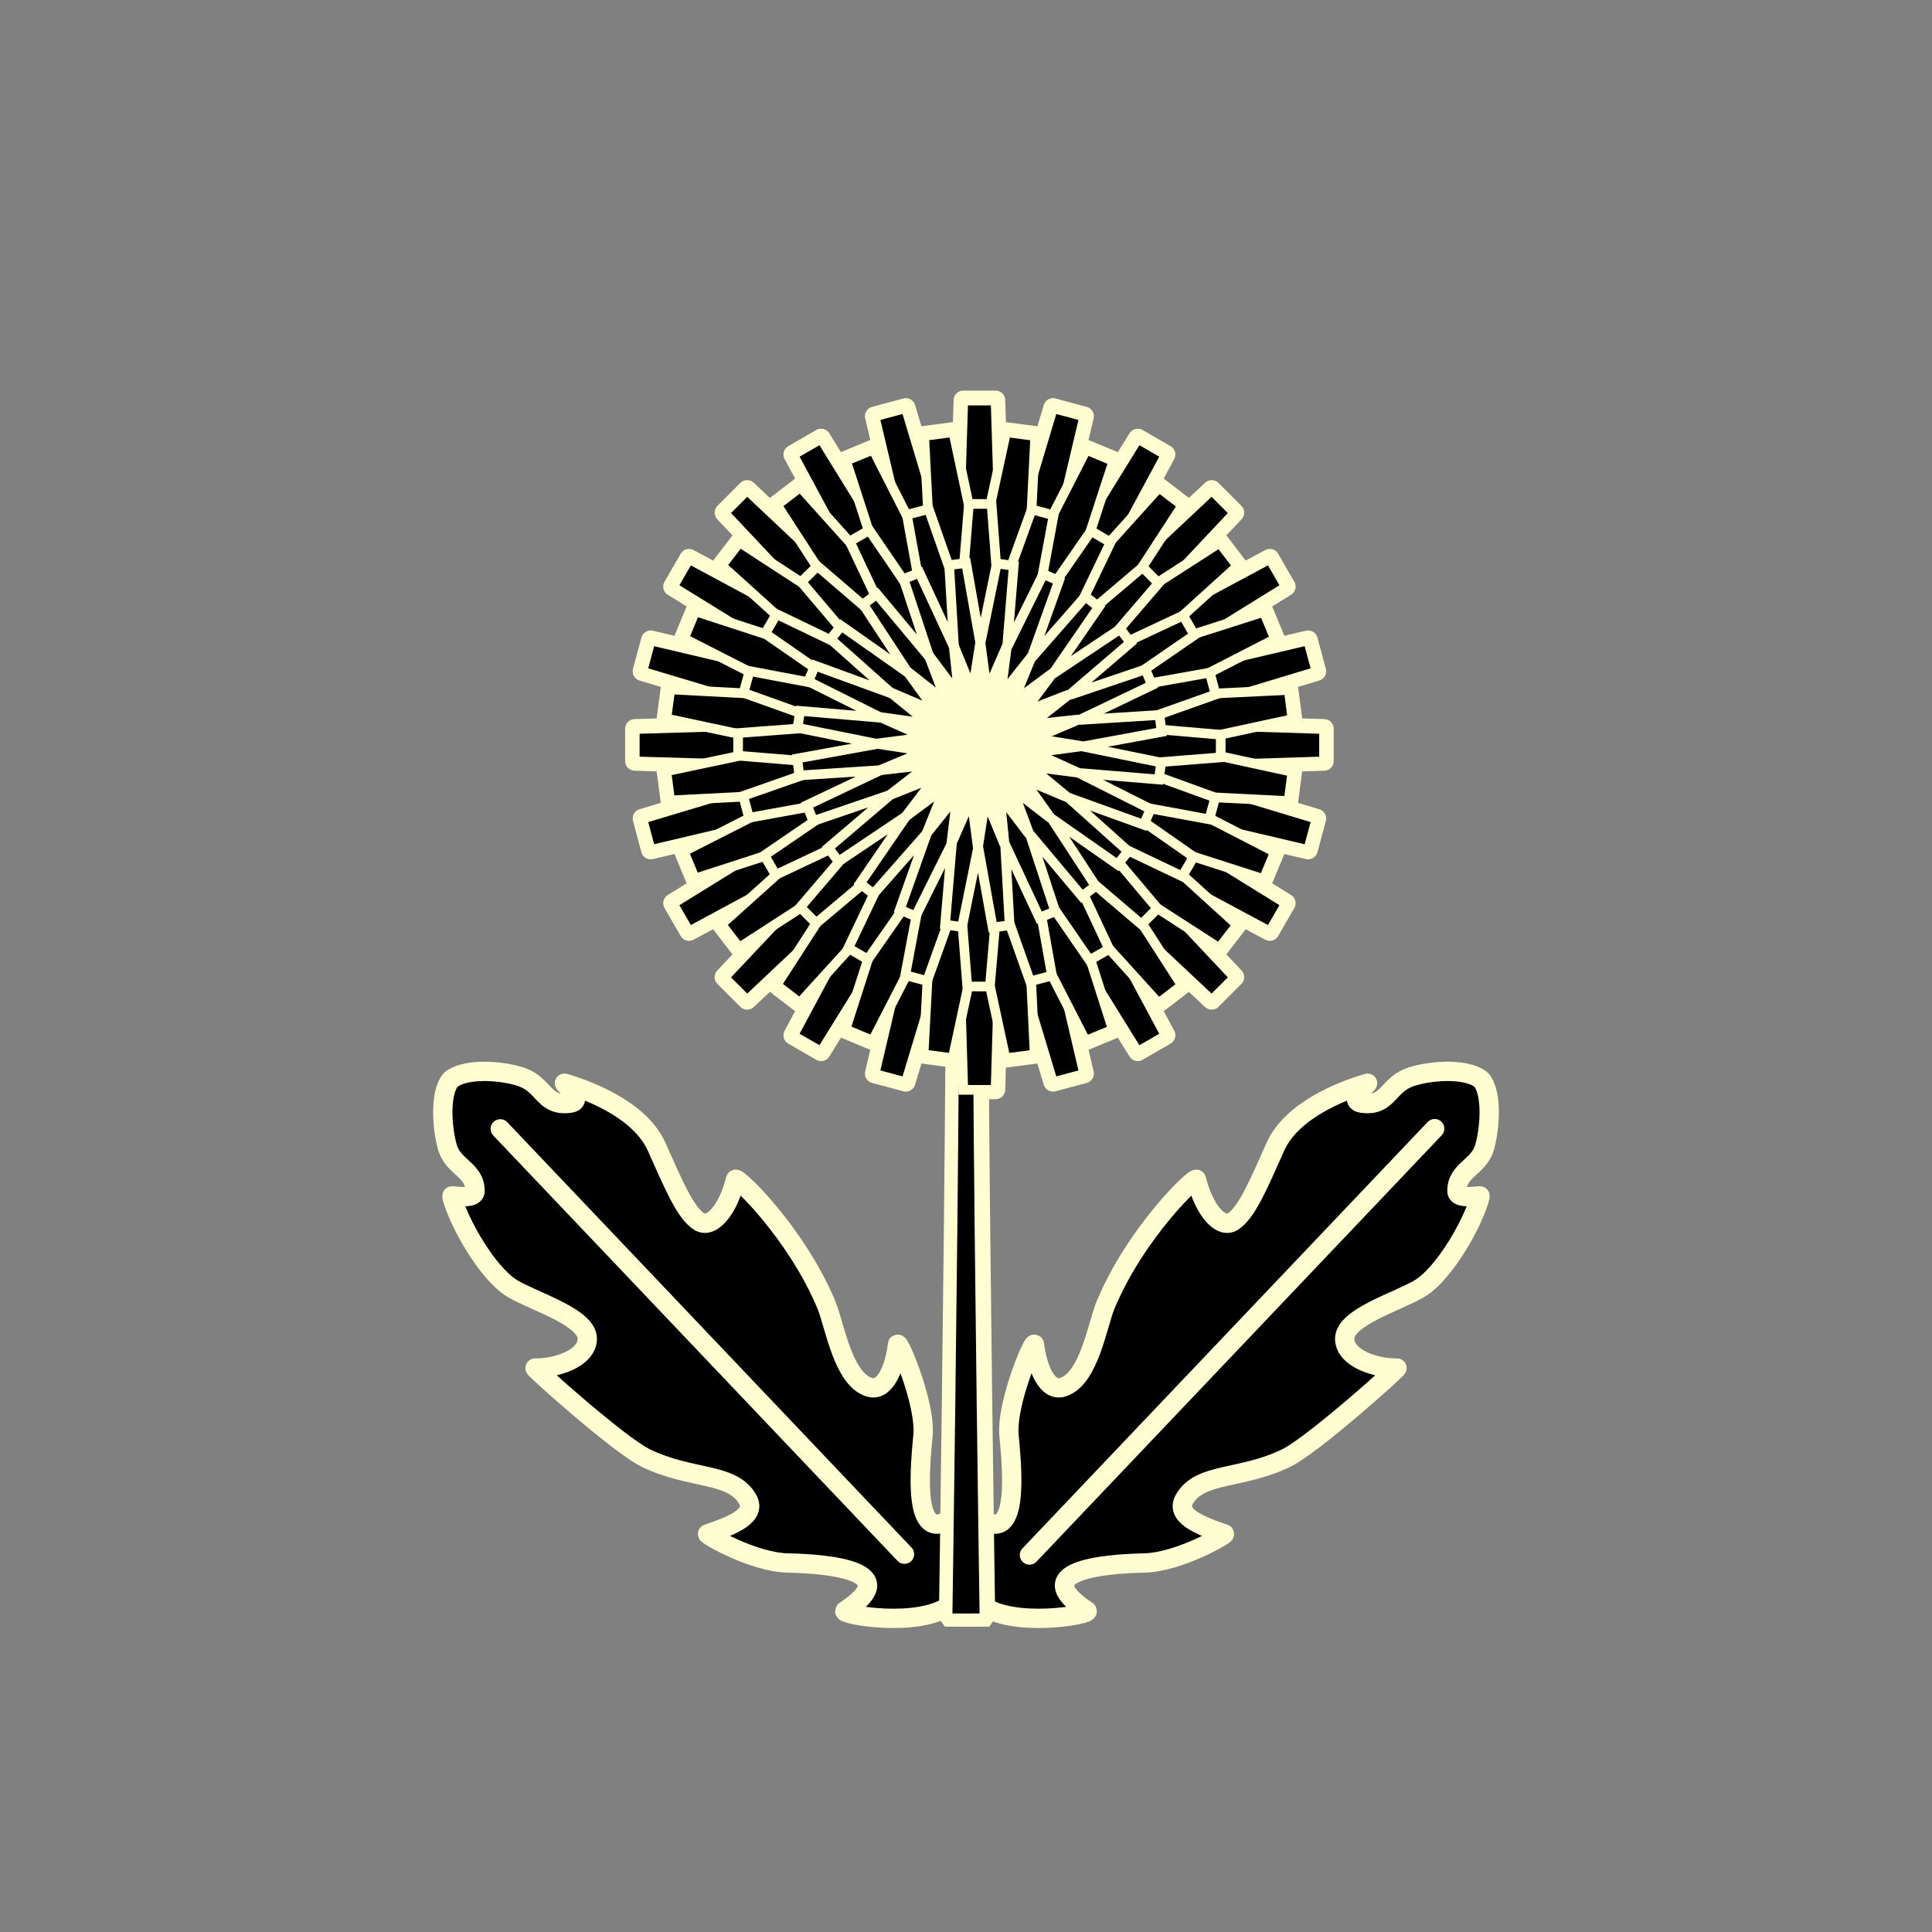 <?xml version="1.0" encoding="UTF-8"?>
<!DOCTYPE svg PUBLIC "-//W3C//DTD SVG 1.1//EN" "http://www.w3.org/Graphics/SVG/1.1/DTD/svg11.dtd">
<svg version="1.1" xmlns="http://www.w3.org/2000/svg" xmlns:xlink="http://www.w3.org/1999/xlink" x="0" y="0" width="100" height="100" viewBox="0, 0, 100, 100">
  <rect x="0" y="0" width="100" height="100" fill="#808080" stroke="none"/>
  <g id="Layer_1">
    <g>
      <path d="M51.53,20.718 L51.644,24.344 L52.076,22.354 L53.584,22.554 L53.487,24.499 L54.504,21.109 L56.119,21.542 L55.274,25.117 L56.222,23.263 L57.628,23.847 L57.016,25.724 L58.89,22.69 L60.337,23.526 L58.593,26.764 L59.991,25.215 L61.198,26.142 L60.139,27.772 L62.717,25.351 L63.899,26.533 L61.417,29.176 L63.128,28.076 L64.053,29.284 L62.631,30.572 L65.725,28.913 L66.56,30.361 L63.482,32.269 L65.416,31.651 L65.997,33.057 L64.29,33.934 L67.708,33.132 L68.141,34.746 L64.672,35.793 L66.702,35.696 L66.899,37.206 L65.026,37.61 L68.532,37.72 L68.532,39.392 L64.913,39.505 L66.896,39.937 L66.696,41.445 L64.783,41.351 L68.141,42.365 L67.708,43.979 L64.183,43.153 L65.987,44.083 L65.403,45.489 L63.576,44.901 L66.56,46.75 L65.725,48.198 L62.532,46.486 L64.035,47.853 L63.107,49.059 L61.496,48.019 L63.899,50.577 L62.717,51.76 L60.075,49.279 L61.174,50.989 L59.966,51.914 L58.677,50.491 L60.337,53.585 L58.89,54.422 L56.98,51.341 L57.599,53.278 L56.192,53.859 L55.318,52.156 L56.119,55.569 L54.504,56.001 L53.457,52.535 L53.554,54.562 L52.044,54.76 L51.635,52.857 L51.53,56.394 L49.859,56.394 L49.75,52.717 L49.313,54.757 L47.804,54.557 L47.906,52.617 L46.885,56.001 L45.27,55.569 L46.097,52.041 L45.167,53.847 L43.761,53.264 L44.348,51.438 L42.499,54.422 L41.052,53.585 L42.764,50.392 L41.397,51.896 L40.191,50.969 L41.248,49.332 L38.672,51.76 L37.49,50.577 L40.011,47.902 L38.261,49.035 L37.336,47.826 L38.804,46.506 L35.664,48.198 L34.828,46.75 L37.958,44.818 L35.973,45.46 L35.391,44.054 L37.15,43.159 L33.681,43.979 L33.248,42.365 L36.772,41.307 L34.687,41.415 L34.49,39.906 L36.42,39.497 L32.857,39.392 L32.857,37.72 L36.535,37.611 L34.493,37.174 L34.693,35.666 L36.664,35.77 L33.248,34.746 L33.681,33.132 L37.263,33.978 L35.402,33.028 L35.986,31.623 L37.862,32.233 L34.828,30.361 L35.664,28.913 L38.905,30.657 L37.354,29.259 L38.281,28.052 L39.937,29.128 L37.49,26.533 L38.672,25.351 L41.351,27.875 L40.215,26.123 L41.423,25.197 L42.742,26.664 L41.052,23.526 L42.499,22.69 L44.434,25.823 L43.79,23.833 L45.196,23.253 L46.091,25.012 L45.27,21.542 L46.885,21.109 L47.942,24.634 L47.835,22.548 L49.344,22.351 L49.748,24.253 L49.859,20.718 L51.53,20.718 z" fill="#FFFED0"/>
      <path d="M51.53,20.718 L51.644,24.344 L52.076,22.354 L53.584,22.554 L53.487,24.499 L54.504,21.109 L56.119,21.542 L55.274,25.117 L56.222,23.263 L57.628,23.847 L57.016,25.724 L58.89,22.69 L60.337,23.526 L58.593,26.764 L59.991,25.215 L61.198,26.142 L60.139,27.772 L62.717,25.351 L63.899,26.533 L61.417,29.176 L63.128,28.076 L64.053,29.284 L62.631,30.572 L65.725,28.913 L66.56,30.361 L63.482,32.269 L65.416,31.651 L65.997,33.057 L64.29,33.934 L67.708,33.132 L68.141,34.746 L64.672,35.793 L66.702,35.696 L66.899,37.206 L65.026,37.61 L68.532,37.72 L68.532,39.392 L64.913,39.505 L66.896,39.937 L66.696,41.445 L64.783,41.351 L68.141,42.365 L67.708,43.979 L64.183,43.153 L65.987,44.083 L65.403,45.489 L63.576,44.901 L66.56,46.75 L65.725,48.198 L62.532,46.486 L64.035,47.853 L63.107,49.059 L61.496,48.019 L63.899,50.577 L62.717,51.76 L60.075,49.279 L61.174,50.989 L59.966,51.914 L58.677,50.491 L60.337,53.585 L58.89,54.422 L56.98,51.341 L57.599,53.278 L56.192,53.859 L55.318,52.156 L56.119,55.569 L54.504,56.001 L53.457,52.535 L53.554,54.562 L52.044,54.76 L51.635,52.857 L51.53,56.394 L49.859,56.394 L49.75,52.717 L49.313,54.757 L47.804,54.557 L47.906,52.617 L46.885,56.001 L45.27,55.569 L46.097,52.041 L45.167,53.847 L43.761,53.264 L44.348,51.438 L42.499,54.422 L41.052,53.585 L42.764,50.392 L41.397,51.896 L40.191,50.969 L41.248,49.332 L38.672,51.76 L37.49,50.577 L40.011,47.902 L38.261,49.035 L37.336,47.826 L38.804,46.506 L35.664,48.198 L34.828,46.75 L37.958,44.818 L35.973,45.46 L35.391,44.054 L37.15,43.159 L33.681,43.979 L33.248,42.365 L36.772,41.307 L34.687,41.415 L34.49,39.906 L36.42,39.497 L32.857,39.392 L32.857,37.72 L36.535,37.611 L34.493,37.174 L34.693,35.666 L36.664,35.77 L33.248,34.746 L33.681,33.132 L37.263,33.978 L35.402,33.028 L35.986,31.623 L37.862,32.233 L34.828,30.361 L35.664,28.913 L38.905,30.657 L37.354,29.259 L38.281,28.052 L39.937,29.128 L37.49,26.533 L38.672,25.351 L41.351,27.875 L40.215,26.123 L41.423,25.197 L42.742,26.664 L41.052,23.526 L42.499,22.69 L44.434,25.823 L43.79,23.833 L45.196,23.253 L46.091,25.012 L45.27,21.542 L46.885,21.109 L47.942,24.634 L47.835,22.548 L49.344,22.351 L49.748,24.253 L49.859,20.718 L51.53,20.718 z" fill-opacity="0" stroke="#FFFED0" stroke-width="1" stroke-linecap="round" stroke-linejoin="round"/>
    </g>
    <g>
      <path d="M76.661,55.88 C77.281,56.593 77.104,58.51 76.832,59.41 C76.524,60.43 75.39,60.564 75.413,61.663 C75.423,62.127 76.629,61.854 76.616,61.907 C76.301,63.208 74.781,65.919 73.474,66.697 C72.298,67.398 69.514,68.196 69.603,69.353 C69.68,70.356 71.275,70.831 72.305,70.81 C72.404,70.808 67.949,74.802 66.576,75.468 C64.218,76.612 62.115,76.187 61.303,77.6 C60.812,78.453 62.117,78.97 63.374,79.395 C63.472,79.428 61.023,80.863 59.221,80.9 C57.032,80.946 53.146,81.317 56.262,83.375 C56.55,83.566 52.298,84.331 50.714,82.996 C49.577,81.676 49.954,77.873 50.018,77.938 C52.748,80.746 52.458,76.675 52.228,74.319 C52.064,72.648 53.51,69.302 53.545,69.592 C53.694,70.807 54.188,72.059 55.015,71.799 C56.383,71.367 56.8,68.555 57.231,67.527 C58.8,63.785 61.881,60.85 61.929,61.048 C62.311,62.612 63.174,63.629 63.81,63.229 C64.542,62.769 65.17,61.237 66.014,59.353 C66.845,57.501 69.369,56.483 70.777,56.067 C70.9,56.031 69.667,56.991 70.506,57.102 C71.834,57.279 71.818,56.204 72.921,55.778 C73.745,55.459 75.783,55.205 76.661,55.88 L76.661,55.88 z" fill="#000000"/>
      <path d="M76.661,55.88 C77.281,56.593 77.104,58.51 76.832,59.41 C76.524,60.43 75.39,60.564 75.413,61.663 C75.423,62.127 76.629,61.854 76.616,61.907 C76.301,63.208 74.781,65.919 73.474,66.697 C72.298,67.398 69.514,68.196 69.603,69.353 C69.68,70.356 71.275,70.831 72.305,70.81 C72.404,70.808 67.949,74.802 66.576,75.468 C64.218,76.612 62.115,76.187 61.303,77.6 C60.812,78.453 62.117,78.97 63.374,79.395 C63.472,79.428 61.023,80.863 59.221,80.9 C57.032,80.946 53.146,81.317 56.262,83.375 C56.55,83.566 52.298,84.331 50.714,82.996 C49.577,81.676 49.954,77.873 50.018,77.938 C52.748,80.746 52.458,76.675 52.228,74.319 C52.064,72.648 53.51,69.302 53.545,69.592 C53.694,70.807 54.188,72.059 55.015,71.799 C56.383,71.367 56.8,68.555 57.231,67.527 C58.8,63.785 61.881,60.85 61.929,61.048 C62.311,62.612 63.174,63.629 63.81,63.229 C64.542,62.769 65.17,61.237 66.014,59.353 C66.845,57.501 69.369,56.483 70.777,56.067 C70.9,56.031 69.667,56.991 70.506,57.102 C71.834,57.279 71.818,56.204 72.921,55.778 C73.745,55.459 75.783,55.205 76.661,55.88 L76.661,55.88 z" fill-opacity="0" stroke="#FFFED0" stroke-width="1" stroke-linecap="round" stroke-linejoin="round"/>
    </g>
    <g>
      <path d="M23.339,55.88 C22.719,56.593 22.896,58.51 23.168,59.41 C23.476,60.43 24.61,60.564 24.587,61.663 C24.577,62.127 23.371,61.854 23.384,61.907 C23.699,63.208 25.219,65.919 26.526,66.697 C27.702,67.398 30.486,68.196 30.397,69.353 C30.32,70.356 28.725,70.831 27.695,70.81 C27.596,70.808 32.051,74.802 33.424,75.468 C35.782,76.612 37.885,76.187 38.697,77.6 C39.188,78.453 37.883,78.97 36.626,79.395 C36.528,79.428 38.977,80.863 40.779,80.9 C42.968,80.946 46.854,81.317 43.738,83.375 C43.45,83.566 47.702,84.331 49.286,82.996 C50.423,81.676 50.046,77.873 49.982,77.938 C47.252,80.746 47.542,76.675 47.772,74.319 C47.936,72.648 46.49,69.302 46.455,69.592 C46.306,70.807 45.812,72.059 44.985,71.799 C43.617,71.367 43.2,68.555 42.769,67.527 C41.2,63.785 38.119,60.85 38.071,61.048 C37.689,62.612 36.826,63.629 36.19,63.229 C35.458,62.769 34.83,61.237 33.986,59.353 C33.155,57.501 30.631,56.483 29.223,56.067 C29.1,56.031 30.333,56.991 29.494,57.102 C28.166,57.279 28.182,56.204 27.079,55.778 C26.255,55.459 24.217,55.205 23.339,55.88 L23.339,55.88 z" fill="#000000"/>
      <path d="M23.339,55.88 C22.719,56.593 22.896,58.51 23.168,59.41 C23.476,60.43 24.61,60.564 24.587,61.663 C24.577,62.127 23.371,61.854 23.384,61.907 C23.699,63.208 25.219,65.919 26.526,66.697 C27.702,67.398 30.486,68.196 30.397,69.353 C30.32,70.356 28.725,70.831 27.695,70.81 C27.596,70.808 32.051,74.802 33.424,75.468 C35.782,76.612 37.885,76.187 38.697,77.6 C39.188,78.453 37.883,78.97 36.626,79.395 C36.528,79.428 38.977,80.863 40.779,80.9 C42.968,80.946 46.854,81.317 43.738,83.375 C43.45,83.566 47.702,84.331 49.286,82.996 C50.423,81.676 50.046,77.873 49.982,77.938 C47.252,80.746 47.542,76.675 47.772,74.319 C47.936,72.648 46.49,69.302 46.455,69.592 C46.306,70.807 45.812,72.059 44.985,71.799 C43.617,71.367 43.2,68.555 42.769,67.527 C41.2,63.785 38.119,60.85 38.071,61.048 C37.689,62.612 36.826,63.629 36.19,63.229 C35.458,62.769 34.83,61.237 33.986,59.353 C33.155,57.501 30.631,56.483 29.223,56.067 C29.1,56.031 30.333,56.991 29.494,57.102 C28.166,57.279 28.182,56.204 27.079,55.778 C26.255,55.459 24.217,55.205 23.339,55.88 L23.339,55.88 z" fill-opacity="0" stroke="#FFFED0" stroke-width="1" stroke-linecap="round" stroke-linejoin="round"/>
    </g>
    <path d="M74.259,58.418 L53.285,80.488" fill-opacity="0" stroke="#FFFED0" stroke-width="1" stroke-linecap="round" stroke-linejoin="round"/>
    <path d="M25.894,58.429 L46.816,80.444" fill-opacity="0" stroke="#FFFED0" stroke-width="1" stroke-linecap="round" stroke-linejoin="round"/>
    <path d="M50.054,35.172 C49.819,35.176 49.621,35.064 49.468,34.926 C49.33,34.802 49.099,34.966 49.099,35.222 L49.099,35.222 C49.099,35.244 49.092,35.811 48.741,36.002 C48.713,36.017 48.685,36.028 48.656,36.035 C48.5,36.072 48.376,36.347 48.506,36.495 L48.506,36.495 C48.829,36.859 49.298,36.863 49.457,40.104 C49.543,41.867 49.456,47.881 49.432,54.848 C49.365,65.499 49.124,82.013 49.101,83.496 C49.099,83.576 49.12,83.642 49.157,83.695 L49.69,83.698 C49.953,83.703 50.156,83.703 50.418,83.698 L50.951,83.695 C50.988,83.642 51.009,83.576 51.008,83.496 C50.984,82.013 50.743,65.498 50.677,54.847 C50.652,47.881 50.565,41.867 50.651,40.104 C50.81,36.863 51.283,36.866 51.602,36.495 L51.602,36.495 C51.732,36.344 51.609,36.072 51.452,36.035 C51.424,36.028 51.395,36.017 51.368,36.002 C51.103,35.858 51.034,35.577 51.016,35.047 C51.008,34.813 50.851,34.71 50.739,34.854 C50.597,35.034 50.412,35.166 50.054,35.172 z" fill-opacity="0" stroke="#FFFED0" stroke-width="1"/>
    <g>
      <path d="M50,35.237 C49.765,35.241 49.567,35.129 49.414,34.991 C49.276,34.867 49.045,35.031 49.045,35.287 L49.045,35.287 C49.045,35.309 49.038,35.876 48.687,36.067 C48.659,36.082 48.631,36.093 48.602,36.1 C48.446,36.137 48.322,36.412 48.452,36.56 L48.452,36.56 C48.775,36.924 49.244,36.928 49.403,40.169 C49.489,41.932 49.402,47.946 49.378,54.913 C49.311,65.564 49.07,82.078 49.047,83.561 C49.045,83.641 49.066,83.707 49.103,83.76 L49.636,83.763 C49.899,83.768 50.102,83.768 50.364,83.763 L50.897,83.76 C50.934,83.707 50.955,83.641 50.954,83.561 C50.93,82.078 50.689,65.563 50.623,54.912 C50.598,47.946 50.511,41.932 50.597,40.169 C50.756,36.928 51.229,36.931 51.548,36.56 L51.548,36.56 C51.678,36.409 51.555,36.137 51.398,36.1 C51.37,36.093 51.341,36.082 51.314,36.067 C51.049,35.923 50.98,35.642 50.962,35.112 C50.954,34.878 50.797,34.775 50.685,34.919 C50.543,35.099 50.358,35.231 50,35.237 z" fill="#000000"/>
      <path d="M50,35.237 C49.765,35.241 49.567,35.129 49.414,34.991 C49.276,34.867 49.045,35.031 49.045,35.287 L49.045,35.287 C49.045,35.309 49.038,35.876 48.687,36.067 C48.659,36.082 48.631,36.093 48.602,36.1 C48.446,36.137 48.322,36.412 48.452,36.56 L48.452,36.56 C48.775,36.924 49.244,36.928 49.403,40.169 C49.489,41.932 49.402,47.946 49.378,54.913 C49.311,65.564 49.07,82.078 49.047,83.561 C49.045,83.641 49.066,83.707 49.103,83.76 L49.636,83.763 C49.899,83.768 50.102,83.768 50.364,83.763 L50.897,83.76 C50.934,83.707 50.955,83.641 50.954,83.561 C50.93,82.078 50.689,65.563 50.623,54.912 C50.598,47.946 50.511,41.932 50.597,40.169 C50.756,36.928 51.229,36.931 51.548,36.56 L51.548,36.56 C51.678,36.409 51.555,36.137 51.398,36.1 C51.37,36.093 51.341,36.082 51.314,36.067 C51.049,35.923 50.98,35.642 50.962,35.112 C50.954,34.878 50.797,34.775 50.685,34.919 C50.543,35.099 50.358,35.231 50,35.237 z" fill-opacity="0" stroke="#FFFED0" stroke-width="0.5"/>
    </g>
    <g>
      <g>
        <path d="M51.53,20.734 L51.823,30.064 L54.504,21.125 L56.119,21.558 L53.96,30.69 L58.89,22.706 L60.337,23.542 L55.913,31.758 L62.717,25.367 L63.899,26.549 L57.544,33.317 L65.725,28.929 L66.56,30.377 L58.67,35.269 L67.708,33.148 L68.141,34.762 L59.254,37.445 L68.532,37.736 L68.532,39.408 L59.253,39.699 L68.141,42.381 L67.708,43.996 L58.67,41.876 L66.56,46.767 L65.725,48.214 L57.543,43.828 L63.899,50.594 L62.717,51.776 L55.949,45.421 L60.337,53.602 L58.89,54.438 L53.998,46.548 L56.119,55.585 L54.504,56.018 L51.806,47.082 L51.53,56.41 L49.859,56.41 L49.582,47.081 L46.885,56.018 L45.27,55.585 L47.39,46.547 L42.499,54.438 L41.052,53.602 L45.463,45.375 L38.672,51.776 L37.49,50.594 L43.926,43.765 L35.664,48.214 L34.828,46.767 L42.813,41.836 L33.681,43.996 L33.248,42.381 L42.236,39.685 L32.857,39.408 L32.857,37.736 L42.237,37.458 L33.248,34.762 L33.681,33.148 L42.813,35.306 L34.828,30.377 L35.664,28.929 L43.927,33.378 L37.49,26.549 L38.672,25.367 L45.501,31.803 L41.052,23.542 L42.499,22.706 L47.43,30.69 L45.27,21.558 L46.885,21.125 L49.566,30.064 L49.859,20.734 L51.53,20.734 z" fill="#000000"/>
        <path d="M51.53,20.734 L51.823,30.064 L54.504,21.125 L56.119,21.558 L53.96,30.69 L58.89,22.706 L60.337,23.542 L55.913,31.758 L62.717,25.367 L63.899,26.549 L57.544,33.317 L65.725,28.929 L66.56,30.377 L58.67,35.269 L67.708,33.148 L68.141,34.762 L59.254,37.445 L68.532,37.736 L68.532,39.408 L59.253,39.699 L68.141,42.381 L67.708,43.996 L58.67,41.876 L66.56,46.767 L65.725,48.214 L57.543,43.828 L63.899,50.594 L62.717,51.776 L55.949,45.421 L60.337,53.602 L58.89,54.438 L53.998,46.548 L56.119,55.585 L54.504,56.018 L51.806,47.082 L51.53,56.41 L49.859,56.41 L49.582,47.081 L46.885,56.018 L45.27,55.585 L47.39,46.547 L42.499,54.438 L41.052,53.602 L45.463,45.375 L38.672,51.776 L37.49,50.594 L43.926,43.765 L35.664,48.214 L34.828,46.767 L42.813,41.836 L33.681,43.996 L33.248,42.381 L42.236,39.685 L32.857,39.408 L32.857,37.736 L42.237,37.458 L33.248,34.762 L33.681,33.148 L42.813,35.306 L34.828,30.377 L35.664,28.929 L43.927,33.378 L37.49,26.549 L38.672,25.367 L45.501,31.803 L41.052,23.542 L42.499,22.706 L47.43,30.69 L45.27,21.558 L46.885,21.125 L49.566,30.064 L49.859,20.734 L51.53,20.734 z" fill-opacity="0" stroke="#FFFED0" stroke-width="0.5"/>
      </g>
      <g>
        <path d="M53.584,22.57 L53.26,29.071 L56.222,23.279 L57.628,23.863 L55.594,30.105 L59.991,25.231 L61.198,26.159 L57.654,31.613 L63.128,28.092 L64.053,29.3 L59.273,33.631 L65.416,31.667 L65.997,33.074 L60.259,36.019 L66.702,35.713 L66.899,37.222 L60.594,38.582 L66.896,39.953 L66.696,41.462 L60.254,41.144 L65.987,44.099 L65.403,45.505 L59.263,43.53 L64.035,47.869 L63.107,49.075 L57.687,45.579 L61.174,51.005 L59.966,51.93 L55.635,47.15 L57.599,53.294 L56.192,53.875 L53.247,48.137 L53.554,54.579 L52.044,54.776 L50.675,48.413 L49.313,54.774 L47.804,54.574 L48.147,48.078 L45.167,53.864 L43.761,53.28 L45.736,47.14 L41.397,51.912 L40.191,50.985 L43.721,45.517 L38.261,49.052 L37.336,47.843 L42.217,43.455 L35.973,45.477 L35.391,44.07 L41.243,41.094 L34.687,41.431 L34.49,39.922 L40.912,38.562 L34.493,37.191 L34.693,35.682 L41.248,36.03 L35.402,33.044 L35.986,31.639 L42.227,33.671 L37.354,29.275 L38.281,28.068 L43.784,31.647 L40.215,26.139 L41.423,25.213 L45.812,30.095 L43.79,23.85 L45.196,23.269 L48.172,29.12 L47.835,22.564 L49.344,22.367 L50.695,28.73 L52.076,22.37 L53.584,22.57 z" fill="#000000"/>
        <path d="M53.584,22.57 L53.26,29.071 L56.222,23.279 L57.628,23.863 L55.594,30.105 L59.991,25.231 L61.198,26.159 L57.654,31.613 L63.128,28.092 L64.053,29.3 L59.273,33.631 L65.416,31.667 L65.997,33.074 L60.259,36.019 L66.702,35.713 L66.899,37.222 L60.594,38.582 L66.896,39.953 L66.696,41.462 L60.254,41.144 L65.987,44.099 L65.403,45.505 L59.263,43.53 L64.035,47.869 L63.107,49.075 L57.687,45.579 L61.174,51.005 L59.966,51.93 L55.635,47.15 L57.599,53.294 L56.192,53.875 L53.247,48.137 L53.554,54.579 L52.044,54.776 L50.675,48.413 L49.313,54.774 L47.804,54.574 L48.147,48.078 L45.167,53.864 L43.761,53.28 L45.736,47.14 L41.397,51.912 L40.191,50.985 L43.721,45.517 L38.261,49.052 L37.336,47.843 L42.217,43.455 L35.973,45.477 L35.391,44.07 L41.243,41.094 L34.687,41.431 L34.49,39.922 L40.912,38.562 L34.493,37.191 L34.693,35.682 L41.248,36.03 L35.402,33.044 L35.986,31.639 L42.227,33.671 L37.354,29.275 L38.281,28.068 L43.784,31.647 L40.215,26.139 L41.423,25.213 L45.812,30.095 L43.79,23.85 L45.196,23.269 L48.172,29.12 L47.835,22.564 L49.344,22.367 L50.695,28.73 L52.076,22.37 L53.584,22.57 z" fill-opacity="0" stroke="#FFFED0" stroke-width="0.5"/>
      </g>
      <g>
        <path d="M54.534,26.673 L53.622,31.594 L56.471,27.483 L57.482,28.072 L55.295,32.62 L59.144,29.356 L59.969,30.187 L56.71,33.981 L61.241,31.857 L61.823,32.873 L57.737,35.684 L62.62,34.816 L62.919,35.947 L58.245,37.605 L63.186,38.03 L63.182,39.201 L58.238,39.592 L62.9,41.282 L62.593,42.411 L57.717,41.51 L61.783,44.348 L61.194,45.36 L56.717,43.227 L59.91,47.021 L59.08,47.846 L55.307,44.627 L57.409,49.119 L56.393,49.7 L53.582,45.614 L54.451,50.497 L53.319,50.796 L51.661,46.122 L51.236,51.063 L50.066,51.059 L49.673,46.07 L47.985,50.778 L46.855,50.471 L47.781,45.555 L44.918,49.66 L43.906,49.072 L46.039,44.594 L42.245,47.787 L41.42,46.957 L44.67,43.151 L40.148,45.286 L39.566,44.271 L43.735,41.426 L38.769,42.328 L38.47,41.196 L43.233,39.527 L38.203,39.113 L38.207,37.943 L43.24,37.564 L38.489,35.862 L38.796,34.733 L43.755,35.669 L39.606,32.795 L40.195,31.784 L44.743,33.971 L41.479,30.122 L42.309,29.298 L46.137,32.588 L43.98,28.025 L44.995,27.443 L47.84,31.612 L46.938,26.646 L48.07,26.348 L49.739,31.111 L50.153,26.081 L51.323,26.085 L51.701,31.072 L53.404,26.366 L54.534,26.673 z" fill="#000000"/>
        <path d="M54.534,26.673 L53.622,31.594 L56.471,27.483 L57.482,28.072 L55.295,32.62 L59.144,29.356 L59.969,30.187 L56.71,33.981 L61.241,31.857 L61.823,32.873 L57.737,35.684 L62.62,34.816 L62.919,35.947 L58.245,37.605 L63.186,38.03 L63.182,39.201 L58.238,39.592 L62.9,41.282 L62.593,42.411 L57.717,41.51 L61.783,44.348 L61.194,45.36 L56.717,43.227 L59.91,47.021 L59.08,47.846 L55.307,44.627 L57.409,49.119 L56.393,49.7 L53.582,45.614 L54.451,50.497 L53.319,50.796 L51.661,46.122 L51.236,51.063 L50.066,51.059 L49.673,46.07 L47.985,50.778 L46.855,50.471 L47.781,45.555 L44.918,49.66 L43.906,49.072 L46.039,44.594 L42.245,47.787 L41.42,46.957 L44.67,43.151 L40.148,45.286 L39.566,44.271 L43.735,41.426 L38.769,42.328 L38.47,41.196 L43.233,39.527 L38.203,39.113 L38.207,37.943 L43.24,37.564 L38.489,35.862 L38.796,34.733 L43.755,35.669 L39.606,32.795 L40.195,31.784 L44.743,33.971 L41.479,30.122 L42.309,29.298 L46.137,32.588 L43.98,28.025 L44.995,27.443 L47.84,31.612 L46.938,26.646 L48.07,26.348 L49.739,31.111 L50.153,26.081 L51.323,26.085 L51.701,31.072 L53.404,26.366 L54.534,26.673 z" fill-opacity="0" stroke="#FFFED0" stroke-width="0.5"/>
      </g>
      <g>
        <path d="M52.471,29.287 L52.125,33.506 L54,29.716 L54.813,30.063 L53.378,34.073 L56.179,30.873 L56.875,31.419 L54.481,34.893 L57.985,32.555 L58.516,33.263 L55.344,35.982 L59.294,34.647 L59.623,35.468 L55.864,37.266 L60.017,37.006 L60.122,37.885 L56.032,38.638 L60.104,39.472 L59.979,40.348 L55.836,40.007 L59.551,41.877 L59.203,42.691 L55.289,41.277 L58.393,44.057 L57.847,44.753 L54.43,42.363 L56.711,45.862 L56.003,46.393 L53.316,43.191 L54.619,47.171 L53.798,47.501 L52.023,43.704 L52.26,47.894 L51.381,48 L50.635,43.836 L49.794,47.982 L48.918,47.856 L49.274,43.641 L47.389,47.428 L46.575,47.08 L47.978,43.124 L45.209,46.271 L44.514,45.724 L46.9,42.244 L43.404,44.589 L42.873,43.881 L46.1,41.131 L42.095,42.497 L41.766,41.675 L45.586,39.862 L41.372,40.137 L41.267,39.259 L45.42,38.506 L41.285,37.671 L41.41,36.795 L45.614,37.154 L41.838,35.266 L42.186,34.453 L46.153,35.898 L42.996,33.087 L43.542,32.391 L47.003,34.825 L44.678,31.281 L45.386,30.75 L48.104,34.007 L46.769,29.972 L47.591,29.643 L49.382,33.501 L49.129,29.249 L50.007,29.144 L50.744,33.308 L51.595,29.162 L52.471,29.287 z" fill="#000000"/>
        <path d="M52.471,29.287 L52.125,33.506 L54,29.716 L54.813,30.063 L53.378,34.073 L56.179,30.873 L56.875,31.419 L54.481,34.893 L57.985,32.555 L58.516,33.263 L55.344,35.982 L59.294,34.647 L59.623,35.468 L55.864,37.266 L60.017,37.006 L60.122,37.885 L56.032,38.638 L60.104,39.472 L59.979,40.348 L55.836,40.007 L59.551,41.877 L59.203,42.691 L55.289,41.277 L58.393,44.057 L57.847,44.753 L54.43,42.363 L56.711,45.862 L56.003,46.393 L53.316,43.191 L54.619,47.171 L53.798,47.501 L52.023,43.704 L52.26,47.894 L51.381,48 L50.635,43.836 L49.794,47.982 L48.918,47.856 L49.274,43.641 L47.389,47.428 L46.575,47.08 L47.978,43.124 L45.209,46.271 L44.514,45.724 L46.9,42.244 L43.404,44.589 L42.873,43.881 L46.1,41.131 L42.095,42.497 L41.766,41.675 L45.586,39.862 L41.372,40.137 L41.267,39.259 L45.42,38.506 L41.285,37.671 L41.41,36.795 L45.614,37.154 L41.838,35.266 L42.186,34.453 L46.153,35.898 L42.996,33.087 L43.542,32.391 L47.003,34.825 L44.678,31.281 L45.386,30.75 L48.104,34.007 L46.769,29.972 L47.591,29.643 L49.382,33.501 L49.129,29.249 L50.007,29.144 L50.744,33.308 L51.595,29.162 L52.471,29.287 z" fill-opacity="0" stroke="#FFFED0" stroke-width="0.5"/>
      </g>
    </g>
    <path d="M50.993,33.203 L51.217,34.866 L51.885,33.332 L52.368,33.467 L52.149,35.15 L53.196,33.822 L53.628,34.078 L52.999,35.624 L54.335,34.635 L54.686,34.994 L53.705,36.309 L55.226,35.715 L55.471,36.152 L54.189,37.163 L55.806,36.988 L55.93,37.475 L54.433,38.111 L56.037,38.369 L56.031,38.871 L54.421,39.09 L55.903,39.762 L55.767,40.245 L54.154,40.033 L55.412,41.073 L55.156,41.505 L53.65,40.874 L54.6,42.213 L54.24,42.563 L52.944,41.558 L53.519,43.103 L53.082,43.349 L52.084,42.037 L52.246,43.683 L51.759,43.807 L51.121,42.258 L50.865,43.914 L50.363,43.908 L50.147,42.246 L49.472,43.78 L48.989,43.644 L49.19,42.002 L48.161,43.29 L47.729,43.034 L48.352,41.483 L47.021,42.477 L46.671,42.118 L47.687,40.776 L46.131,41.397 L45.886,40.959 L47.21,39.932 L45.551,40.123 L45.427,39.637 L46.968,38.995 L45.32,38.743 L45.326,38.241 L46.98,38.028 L45.454,37.349 L45.59,36.866 L47.244,37.096 L45.944,36.038 L46.201,35.607 L47.742,36.264 L46.757,34.899 L47.116,34.548 L48.439,35.589 L47.837,34.009 L48.275,33.763 L49.29,35.115 L49.111,33.428 L49.597,33.304 L50.229,34.855 L50.492,33.197 L50.993,33.203 z" fill="#FFFED0"/>
  </g>
</svg>
